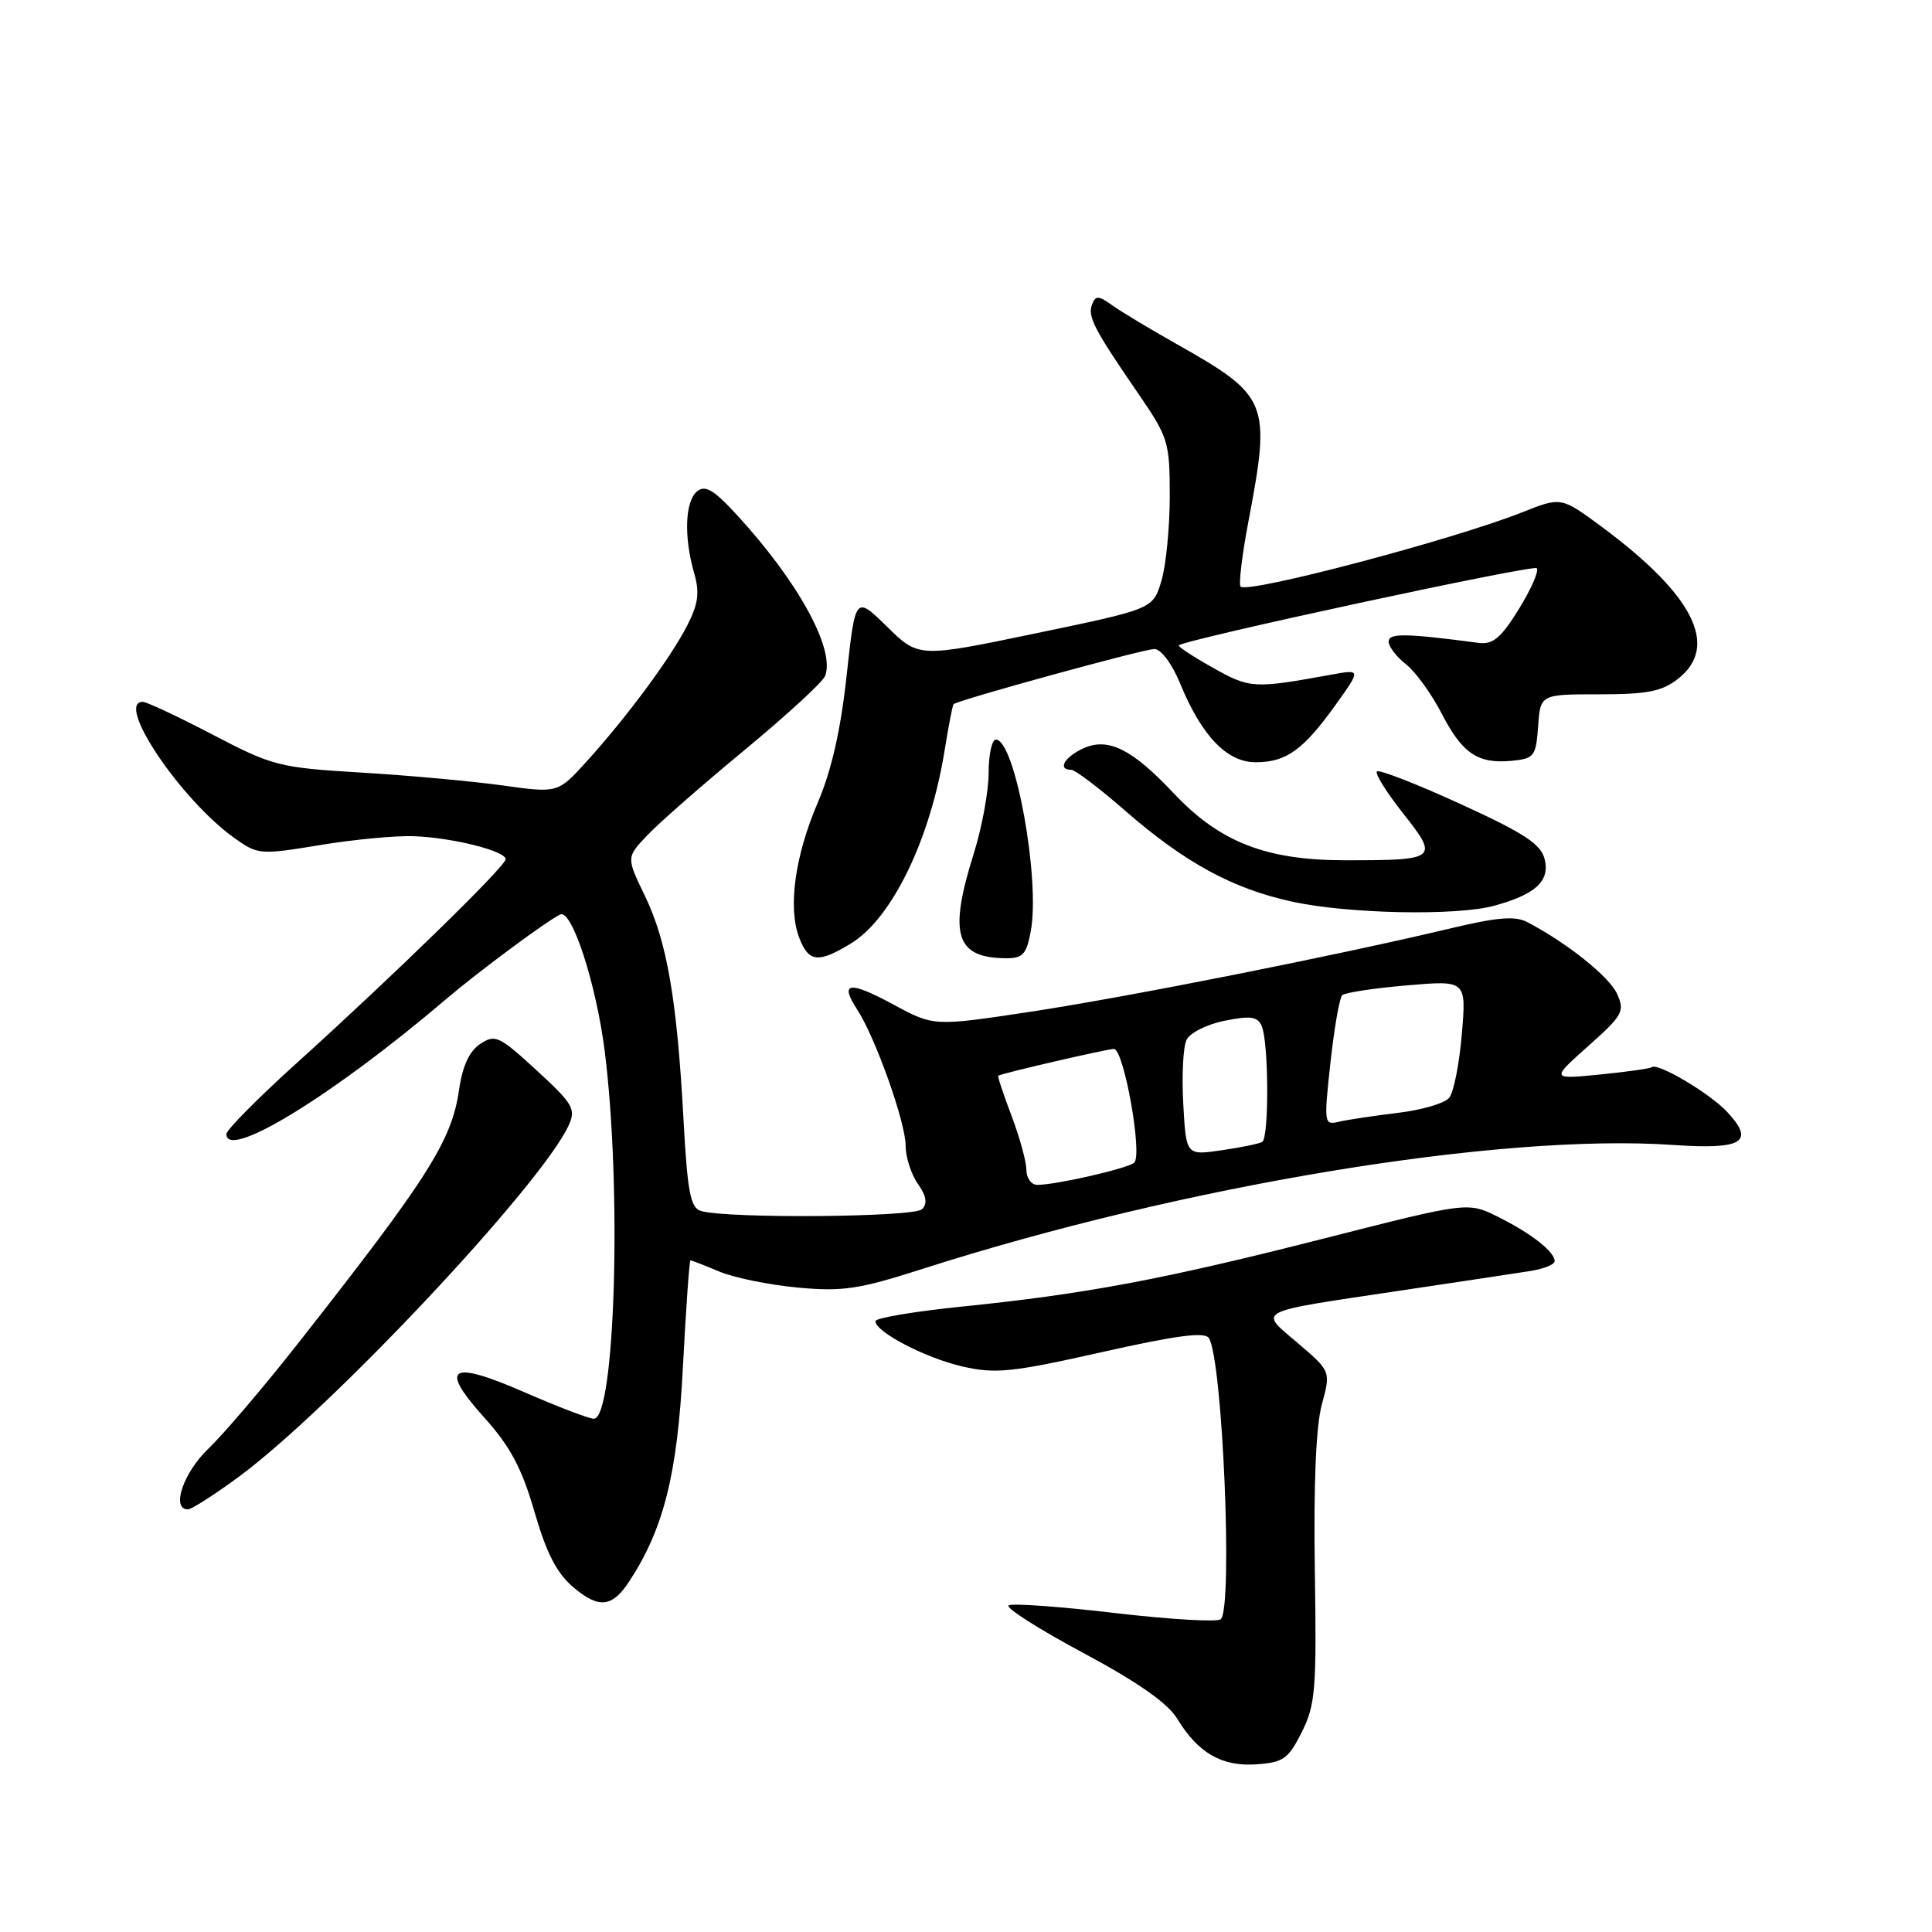 <?xml version="1.0" encoding="UTF-8" standalone="no"?>
<!DOCTYPE svg PUBLIC "-//W3C//DTD SVG 1.1//EN" "http://www.w3.org/Graphics/SVG/1.1/DTD/svg11.dtd" >
<svg xmlns="http://www.w3.org/2000/svg" xmlns:xlink="http://www.w3.org/1999/xlink" version="1.1" viewBox="0 0 256 256">
 <g >
 <path fill="currentColor"
d=" M 172.50 229.50 C 174.31 225.88 174.47 223.83 174.22 208.00 C 174.05 196.67 174.37 188.95 175.15 186.10 C 176.34 181.70 176.34 181.70 171.98 177.98 C 166.76 173.53 165.95 173.95 185.50 171.02 C 193.20 169.87 200.96 168.70 202.75 168.42 C 204.54 168.14 206.00 167.55 206.00 167.11 C 206.00 165.86 202.88 163.42 198.50 161.24 C 194.50 159.25 194.50 159.25 175.50 164.09 C 154.15 169.53 143.83 171.47 127.35 173.14 C 121.11 173.78 116.00 174.64 116.00 175.06 C 116.00 176.50 122.65 179.95 127.58 181.08 C 131.92 182.06 134.10 181.84 145.98 179.17 C 155.94 176.93 159.66 176.45 160.19 177.31 C 162.00 180.24 163.38 212.91 161.77 214.55 C 161.37 214.96 155.07 214.59 147.78 213.74 C 140.49 212.88 134.13 212.42 133.65 212.72 C 133.17 213.01 137.58 215.83 143.46 218.98 C 150.76 222.89 154.72 225.66 155.98 227.73 C 158.76 232.30 161.91 234.11 166.50 233.78 C 170.06 233.53 170.72 233.06 172.50 229.50 Z  M 83.38 209.54 C 87.95 202.56 89.76 195.36 90.49 181.12 C 90.90 173.35 91.34 167.00 91.49 167.00 C 91.64 167.00 93.36 167.67 95.32 168.49 C 97.27 169.31 101.95 170.26 105.70 170.61 C 111.64 171.16 113.79 170.84 122.16 168.16 C 156.81 157.06 198.68 150.14 221.66 151.71 C 230.93 152.35 232.59 151.33 228.85 147.33 C 226.56 144.87 219.62 140.76 218.87 141.41 C 218.67 141.59 215.57 142.02 212.00 142.38 C 205.50 143.02 205.50 143.02 210.45 138.61 C 215.03 134.53 215.32 134.00 214.27 131.69 C 213.23 129.40 207.68 124.97 202.39 122.19 C 200.77 121.34 198.41 121.53 192.14 123.03 C 177.07 126.62 149.60 132.08 136.62 134.05 C 123.73 136.00 123.73 136.00 118.41 133.12 C 112.53 129.94 111.19 130.11 113.57 133.75 C 115.98 137.43 120.00 148.71 120.00 151.80 C 120.00 153.32 120.73 155.59 121.62 156.86 C 122.76 158.49 122.92 159.48 122.17 160.23 C 121.10 161.30 96.14 161.49 92.85 160.45 C 91.48 160.02 91.08 157.87 90.56 148.21 C 89.70 132.41 88.38 124.77 85.45 118.70 C 82.99 113.61 82.99 113.61 85.75 110.70 C 87.26 109.09 93.06 104.01 98.64 99.40 C 104.21 94.79 109.03 90.37 109.33 89.57 C 110.69 86.04 105.77 77.07 97.65 68.24 C 94.57 64.89 93.44 64.22 92.36 65.11 C 90.77 66.44 90.60 71.11 91.96 75.87 C 92.73 78.53 92.54 79.98 91.06 82.88 C 88.87 87.17 83.07 95.01 77.71 100.92 C 73.92 105.10 73.92 105.10 66.56 104.07 C 62.51 103.51 54.09 102.74 47.85 102.37 C 37.00 101.72 36.13 101.50 28.17 97.34 C 23.59 94.95 19.43 93.00 18.92 93.00 C 15.21 93.00 23.95 105.98 31.08 111.06 C 34.17 113.26 34.47 113.28 42.38 111.98 C 46.85 111.24 52.45 110.71 54.82 110.80 C 59.97 110.99 67.00 112.76 67.00 113.85 C 67.00 114.78 52.15 129.27 39.25 140.92 C 34.16 145.52 30.00 149.72 30.00 150.27 C 30.00 153.82 44.25 145.07 59.13 132.37 C 63.43 128.71 72.63 121.89 74.25 121.17 C 75.79 120.48 79.01 130.41 80.13 139.30 C 82.42 157.49 81.51 188.02 78.68 187.99 C 78.03 187.98 73.92 186.41 69.54 184.50 C 59.60 180.16 58.11 181.10 64.18 187.85 C 67.62 191.68 69.14 194.53 70.82 200.32 C 72.43 205.87 73.78 208.48 76.03 210.37 C 79.37 213.18 81.13 212.98 83.38 209.54 Z  M 31.64 195.68 C 43.84 186.70 71.76 156.96 75.35 149.12 C 76.34 146.95 75.95 146.28 71.10 141.82 C 66.15 137.27 65.61 137.01 63.63 138.33 C 62.19 139.28 61.28 141.26 60.83 144.40 C 59.85 151.18 56.75 156.06 39.37 178.16 C 34.89 183.85 29.61 190.05 27.62 191.95 C 24.30 195.11 22.64 200.00 24.89 200.00 C 25.38 200.00 28.42 198.06 31.64 195.68 Z  M 112.76 125.01 C 118.18 121.70 123.24 111.29 125.15 99.53 C 125.68 96.24 126.22 93.44 126.35 93.31 C 126.89 92.77 151.54 86.00 152.96 86.00 C 153.85 86.01 155.30 87.95 156.38 90.58 C 159.23 97.51 162.57 101.00 166.37 101.00 C 170.42 101.00 172.66 99.40 176.93 93.46 C 180.35 88.68 180.35 88.68 176.43 89.39 C 166.10 91.27 165.62 91.24 160.70 88.47 C 158.06 86.99 156.03 85.65 156.20 85.51 C 157.15 84.70 203.12 74.79 203.62 75.29 C 203.96 75.62 202.89 78.06 201.26 80.70 C 198.87 84.56 197.82 85.44 195.89 85.18 C 186.26 83.91 184.00 83.87 184.00 85.01 C 184.00 85.67 185.03 87.03 186.30 88.02 C 187.56 89.01 189.67 91.92 190.99 94.48 C 193.75 99.84 195.81 101.24 200.30 100.81 C 203.29 100.52 203.52 100.23 203.81 96.25 C 204.11 92.00 204.11 92.00 211.92 92.00 C 218.31 92.00 220.21 91.62 222.37 89.93 C 227.85 85.62 224.40 78.80 212.18 69.76 C 206.85 65.83 206.85 65.83 201.68 67.89 C 192.53 71.52 165.36 78.69 164.39 77.73 C 164.11 77.45 164.58 73.52 165.44 69.00 C 168.42 53.30 168.08 52.47 156.00 45.64 C 152.43 43.63 148.54 41.29 147.37 40.45 C 145.58 39.16 145.16 39.14 144.71 40.32 C 144.09 41.93 144.92 43.55 150.75 52.04 C 154.82 57.97 155.00 58.54 155.00 65.75 C 155.00 69.88 154.50 74.94 153.89 76.98 C 152.78 80.69 152.78 80.69 137.25 83.92 C 121.73 87.15 121.73 87.15 117.54 83.04 C 113.34 78.92 113.34 78.92 112.18 89.53 C 111.40 96.73 110.17 102.12 108.37 106.32 C 105.33 113.41 104.38 120.27 105.90 124.25 C 107.15 127.52 108.41 127.66 112.76 125.01 Z  M 136.58 123.40 C 137.87 116.54 134.50 98.00 131.96 98.00 C 131.43 98.00 131.00 99.98 131.00 102.41 C 131.00 104.84 130.11 109.67 129.01 113.16 C 125.68 123.78 126.63 126.90 133.20 126.97 C 135.53 127.00 136.00 126.49 136.58 123.40 Z  M 198.05 120.00 C 203.51 118.49 205.40 116.73 204.67 113.83 C 204.17 111.84 201.96 110.39 193.51 106.53 C 187.71 103.87 182.73 101.94 182.45 102.22 C 182.16 102.50 183.73 105.00 185.92 107.78 C 190.70 113.82 190.47 114.00 178.17 113.99 C 167.71 113.98 161.59 111.57 155.48 105.07 C 150.01 99.25 146.82 97.67 143.55 99.16 C 141.05 100.30 140.08 102.00 141.94 102.00 C 142.45 102.00 145.67 104.44 149.10 107.43 C 156.98 114.30 163.34 117.77 171.25 119.48 C 178.70 121.10 193.09 121.38 198.05 120.00 Z  M 136.00 155.01 C 136.00 153.92 135.11 150.68 134.02 147.82 C 132.94 144.96 132.15 142.58 132.27 142.53 C 133.36 142.07 146.75 138.99 147.60 138.99 C 148.92 139.00 151.42 153.01 150.29 154.06 C 149.46 154.82 139.96 157.00 137.45 157.00 C 136.65 157.00 136.00 156.10 136.00 155.01 Z  M 156.79 146.30 C 156.58 142.56 156.77 138.74 157.21 137.81 C 157.65 136.87 159.90 135.73 162.25 135.26 C 165.70 134.56 166.63 134.69 167.18 135.95 C 168.12 138.09 168.17 150.78 167.25 151.31 C 166.84 151.55 164.40 152.05 161.84 152.42 C 157.17 153.10 157.17 153.10 156.79 146.30 Z  M 176.29 140.81 C 176.79 136.24 177.49 132.22 177.85 131.87 C 178.21 131.53 182.05 130.94 186.40 130.57 C 194.30 129.89 194.30 129.89 193.70 137.03 C 193.37 140.96 192.62 144.76 192.02 145.47 C 191.43 146.19 188.37 147.09 185.22 147.46 C 182.07 147.84 178.57 148.37 177.44 148.63 C 175.44 149.11 175.41 148.91 176.29 140.81 Z "/>
</g>
</svg>